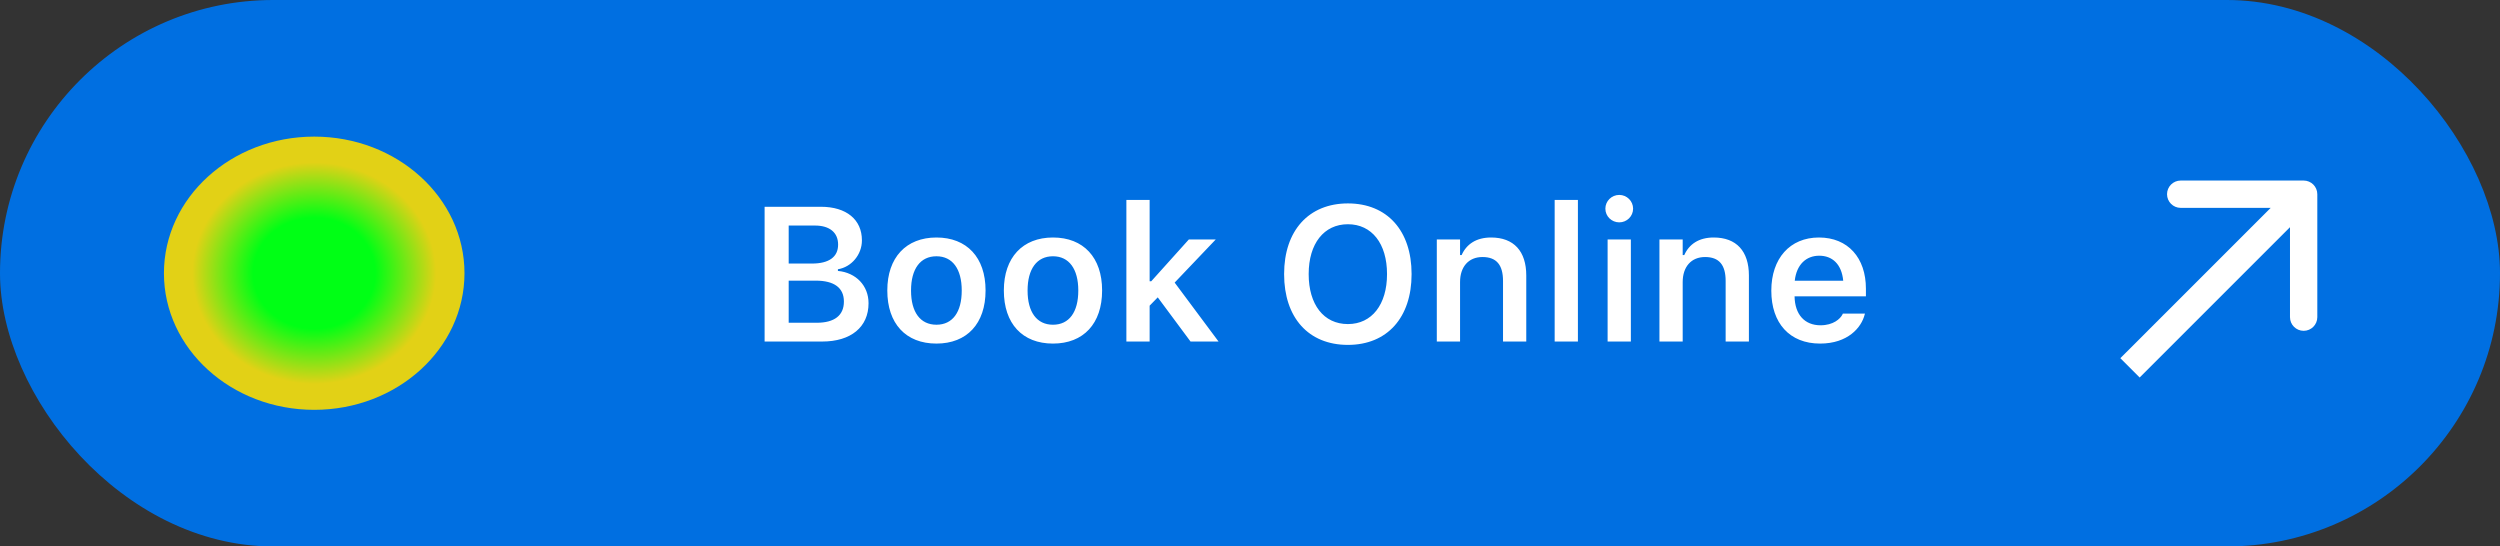 <svg width="183" height="40" viewBox="0 0 183 40" fill="none" xmlns="http://www.w3.org/2000/svg">
<rect x="0" y="0" width="183" height="40" fill="#333333" stroke="none"/>
<rect width="183" height="40" rx="20" fill="#006FE1"/>
<path d="M169.627 14.216C169.627 13.664 169.18 13.216 168.627 13.216L159.627 13.216C159.075 13.216 158.627 13.664 158.627 14.216C158.627 14.768 159.075 15.216 159.627 15.216L167.627 15.216L167.627 23.216C167.627 23.768 168.075 24.216 168.627 24.216C169.18 24.216 169.627 23.768 169.627 23.216L169.627 14.216ZM156.623 27.634L169.335 14.923L167.92 13.509L155.209 26.22L156.623 27.634Z" fill="white"/>
<path d="M55.969 25V15.136H60.091C61.964 15.136 63.092 16.079 63.092 17.59V17.604C63.092 18.636 62.326 19.552 61.335 19.709V19.832C62.661 19.955 63.577 20.912 63.577 22.19V22.204C63.577 23.934 62.292 25 60.187 25H55.969ZM59.66 16.51H57.732V19.292H59.435C60.685 19.292 61.349 18.807 61.349 17.911V17.898C61.349 17.023 60.727 16.51 59.66 16.51ZM59.715 20.543H57.732V23.626H59.783C61.082 23.626 61.773 23.086 61.773 22.081V22.067C61.773 21.069 61.062 20.543 59.715 20.543ZM68.547 25.15C66.305 25.15 64.951 23.688 64.951 21.268V21.254C64.951 18.855 66.325 17.385 68.547 17.385C70.775 17.385 72.143 18.848 72.143 21.254V21.268C72.143 23.688 70.782 25.15 68.547 25.15ZM68.547 23.77C69.73 23.77 70.399 22.847 70.399 21.274V21.261C70.399 19.689 69.723 18.759 68.547 18.759C67.364 18.759 66.688 19.689 66.688 21.261V21.274C66.688 22.847 67.364 23.77 68.547 23.77ZM77.078 25.15C74.836 25.15 73.482 23.688 73.482 21.268V21.254C73.482 18.855 74.856 17.385 77.078 17.385C79.307 17.385 80.674 18.848 80.674 21.254V21.268C80.674 23.688 79.314 25.15 77.078 25.15ZM77.078 23.77C78.261 23.77 78.931 22.847 78.931 21.274V21.261C78.931 19.689 78.254 18.759 77.078 18.759C75.895 18.759 75.219 19.689 75.219 21.261V21.274C75.219 22.847 75.895 23.77 77.078 23.77ZM82.451 25V14.637H84.153V20.591H84.269L87.024 17.528H88.993L85.985 20.686L89.198 25H87.147L84.748 21.767L84.153 22.375V25H82.451ZM98.666 25.246C95.774 25.246 93.997 23.243 93.997 20.071V20.058C93.997 16.879 95.802 14.89 98.666 14.89C101.537 14.89 103.328 16.879 103.328 20.058V20.071C103.328 23.243 101.544 25.246 98.666 25.246ZM98.666 23.722C100.423 23.722 101.53 22.286 101.53 20.071V20.058C101.53 17.829 100.416 16.414 98.666 16.414C96.916 16.414 95.795 17.829 95.795 20.058V20.071C95.795 22.286 96.889 23.722 98.666 23.722ZM105.174 25V17.528H106.876V18.67H106.992C107.348 17.87 108.065 17.385 109.146 17.385C110.813 17.385 111.723 18.39 111.723 20.167V25H110.021V20.564C110.021 19.401 109.549 18.814 108.517 18.814C107.505 18.814 106.876 19.524 106.876 20.645V25H105.174ZM113.801 25V14.637H115.503V25H113.801ZM118.531 16.277C117.971 16.277 117.513 15.833 117.513 15.273C117.513 14.719 117.971 14.268 118.531 14.268C119.085 14.268 119.543 14.719 119.543 15.273C119.543 15.833 119.085 16.277 118.531 16.277ZM117.677 25V17.528H119.379V25H117.677ZM121.471 25V17.528H123.173V18.67H123.289C123.645 17.87 124.362 17.385 125.442 17.385C127.11 17.385 128.02 18.39 128.02 20.167V25H126.317V20.564C126.317 19.401 125.846 18.814 124.813 18.814C123.802 18.814 123.173 19.524 123.173 20.645V25H121.471ZM133.229 25.15C131.007 25.15 129.66 23.66 129.66 21.281V21.274C129.66 18.923 131.021 17.385 133.146 17.385C135.272 17.385 136.585 18.875 136.585 21.131V21.691H131.362C131.383 23.031 132.107 23.811 133.263 23.811C134.186 23.811 134.712 23.346 134.876 23.004L134.896 22.956H136.517L136.496 23.018C136.257 23.981 135.259 25.15 133.229 25.15ZM133.167 18.718C132.217 18.718 131.506 19.36 131.376 20.55H134.924C134.808 19.326 134.117 18.718 133.167 18.718Z" fill="white"/>
<ellipse cx="23" cy="20" rx="11" ry="10" fill="url(#paint0_radial_761_3930)"/>
<defs>
<radialGradient id="paint0_radial_761_3930" cx="0" cy="0" r="1" gradientUnits="userSpaceOnUse" gradientTransform="translate(23 20) rotate(90) scale(10 11)">
<stop offset="0.406" stop-color="#00FF15"/>
<stop offset="0.811" stop-color="#E2D116"/>
</radialGradient>
</defs>
</svg>
